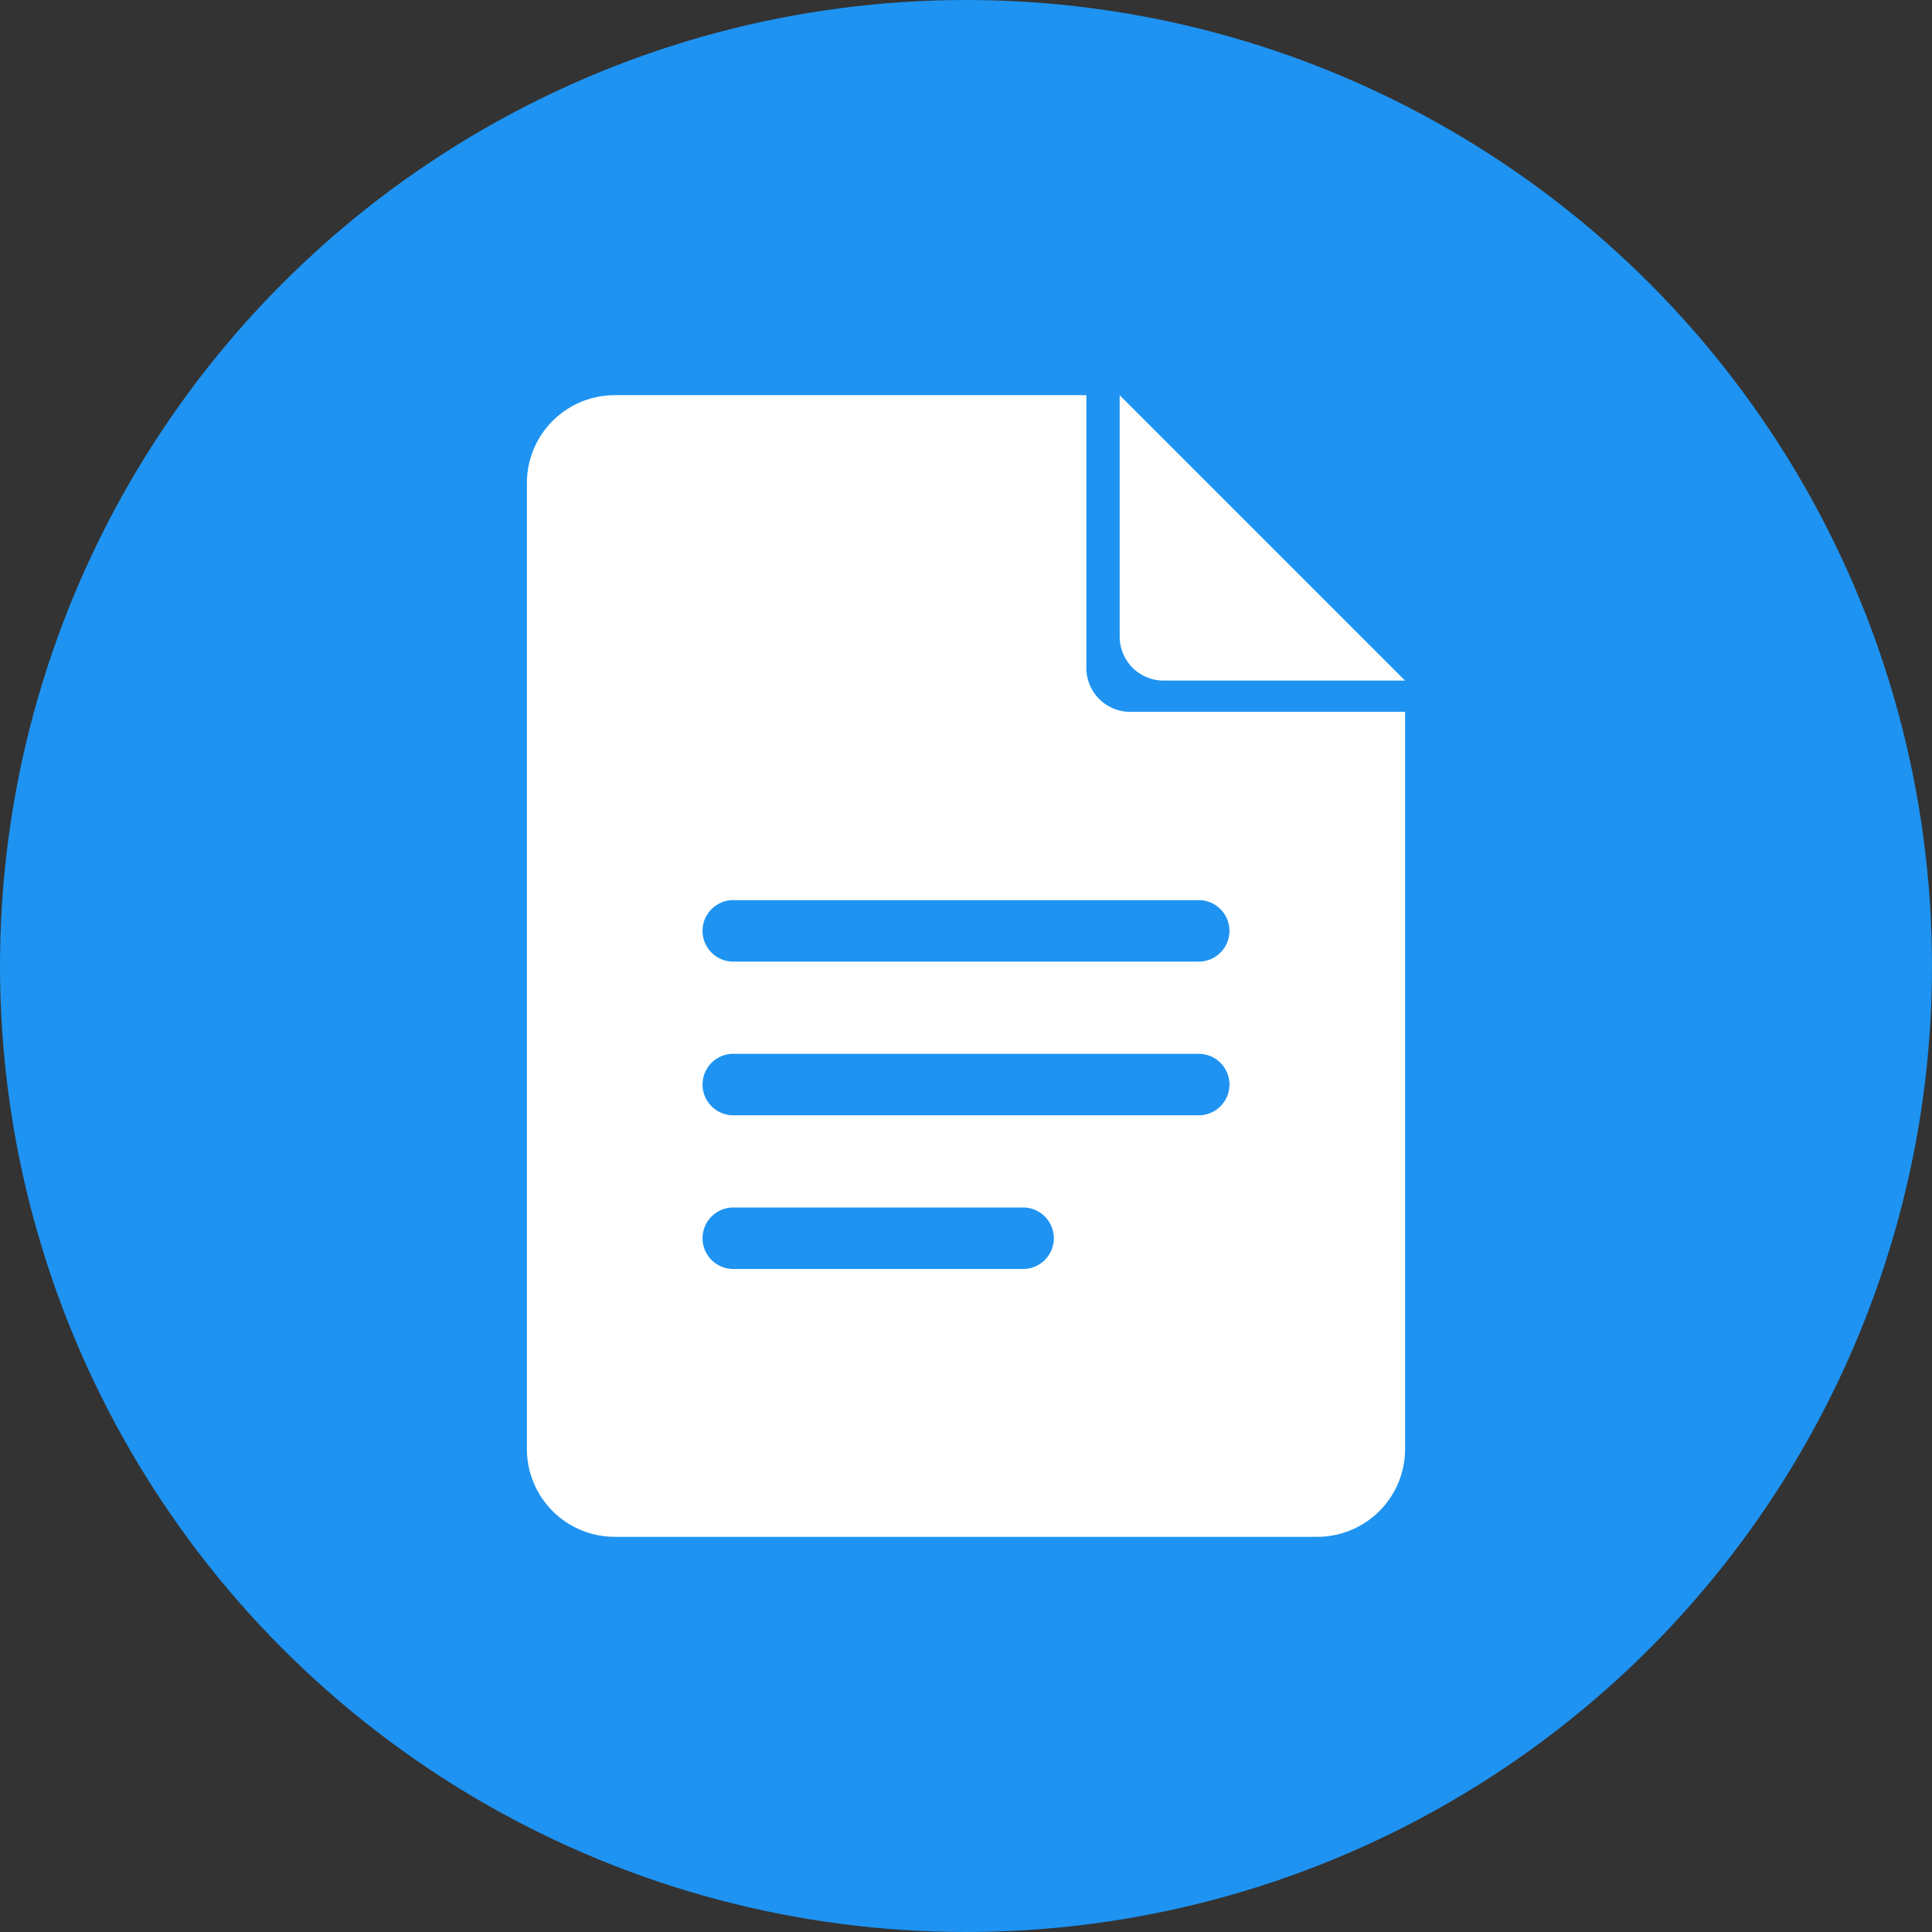 <svg xmlns="http://www.w3.org/2000/svg" width="44" height="44" viewBox="0 0 44 44"><rect x="0" y="0" width="44" height="44" fill="#333333" stroke="none"/><g fill="none" fill-rule="evenodd"><circle cx="22" cy="22" r="22" fill="#1E93F1"/><path fill="#FFF" d="M14 9h10.741v6.212a1 1 0 0 0 1 1H32V33a2 2 0 0 1-2 2H14a2 2 0 0 1-2-2V11a2 2 0 0 1 2-2zm11.5 0l6.5 6.5h-5.5a1 1 0 0 1-1-1V9zm-8.8 11.5a.7.7 0 0 0 0 1.4h10.6a.7.7 0 0 0 0-1.4H16.7zm0 3.5a.7.7 0 0 0 0 1.4h10.6a.7.7 0 0 0 0-1.4H16.7zm0 3.5a.7.7 0 0 0 0 1.4h6.6a.7.7 0 0 0 0-1.4h-6.6z"/></g></svg>